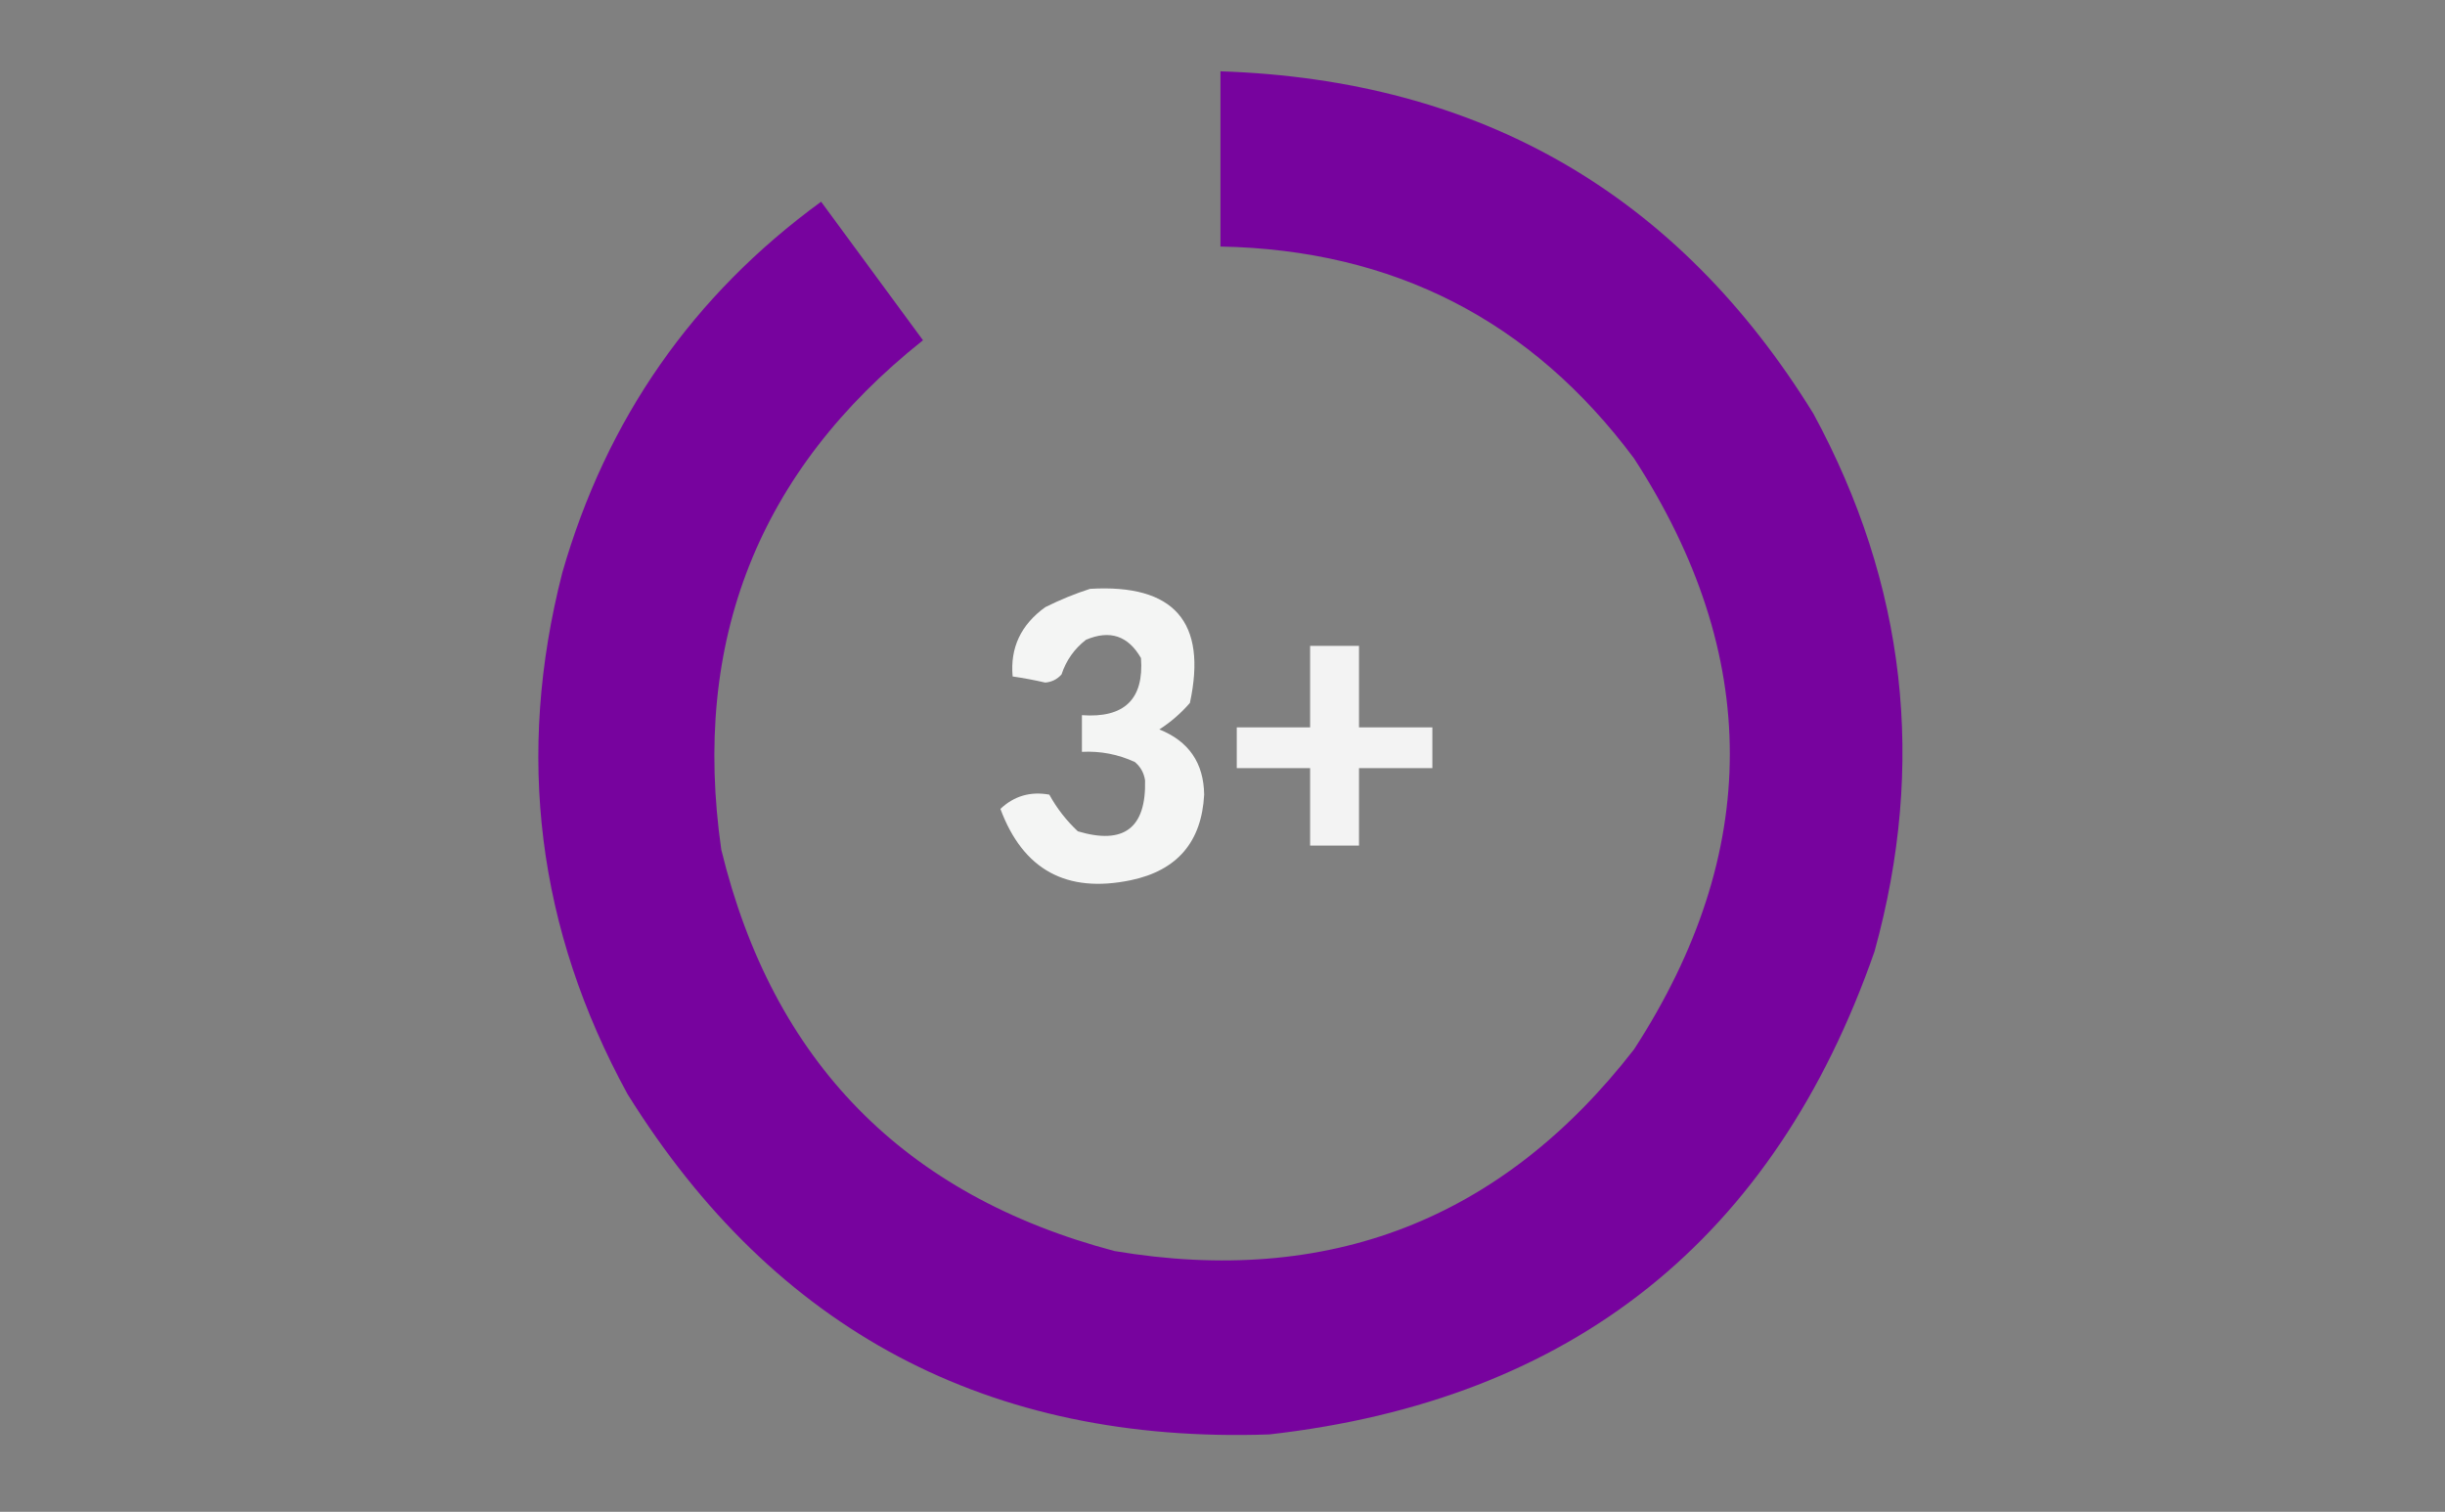 <?xml version="1.0" encoding="UTF-8"?>
<!DOCTYPE svg PUBLIC "-//W3C//DTD SVG 1.1//EN" "http://www.w3.org/Graphics/SVG/1.1/DTD/svg11.dtd">
<svg xmlns="http://www.w3.org/2000/svg" version="1.1" width="600px" height="371px" style="shape-rendering:geometricPrecision; text-rendering:geometricPrecision; image-rendering:optimizeQuality; fill-rule:evenodd; clip-rule:evenodd" xmlns:xlink="http://www.w3.org/1999/xlink">
<rect width="100%" height="100%" fill="#808080" stroke="none"/>
<g><path style="opacity:0.983" fill="#77029f" d="M 299.5,17.5 C 363.239,19.605 411.739,47.605 445,101.5C 467.743,143.449 472.743,187.449 460,233.5C 435.36,304.079 385.86,343.579 311.5,352C 242.652,354.382 190.152,326.548 154,268.5C 131.828,227.963 126.495,185.296 138,140.5C 148.826,102.814 169.993,72.48 201.5,49.5C 209.833,60.833 218.167,72.167 226.5,83.5C 186.152,115.555 169.652,157.222 177,208.5C 189.648,260.482 221.815,293.315 273.5,307C 326.04,315.829 368.54,299.329 401,257.5C 432.332,209.174 432.332,160.84 401,112.5C 375.786,78.642 341.953,61.308 299.5,60.5C 299.5,46.167 299.5,31.833 299.5,17.5 Z"/></g>
<g><path style="opacity:0.916" fill="#fefffe" d="M 267.5,144.5 C 288.13,143.282 296.297,152.616 292,172.5C 289.795,175.04 287.295,177.207 284.5,179C 291.723,181.889 295.389,187.223 295.5,195C 294.883,206.616 288.883,213.616 277.5,216C 261.721,219.281 251.055,213.447 245.5,198.5C 248.863,195.328 252.863,194.161 257.5,195C 259.35,198.362 261.683,201.362 264.5,204C 275.787,207.373 281.287,203.207 281,191.5C 280.727,189.671 279.893,188.171 278.5,187C 274.379,185.101 270.046,184.268 265.5,184.5C 265.5,181.5 265.5,178.5 265.5,175.5C 275.906,176.258 280.739,171.592 280,161.5C 276.858,156.008 272.358,154.508 266.5,157C 263.639,159.219 261.639,162.053 260.5,165.5C 259.441,166.696 258.107,167.363 256.5,167.5C 253.855,166.892 251.188,166.392 248.5,166C 247.86,158.975 250.527,153.308 256.5,149C 260.157,147.178 263.824,145.678 267.5,144.5 Z"/></g>
<g><path style="opacity:0.906" fill="#fefffe" d="M 321.5,158.5 C 325.5,158.5 329.5,158.5 333.5,158.5C 333.5,165.167 333.5,171.833 333.5,178.5C 339.5,178.5 345.5,178.5 351.5,178.5C 351.5,181.833 351.5,185.167 351.5,188.5C 345.5,188.5 339.5,188.5 333.5,188.5C 333.5,194.833 333.5,201.167 333.5,207.5C 329.5,207.5 325.5,207.5 321.5,207.5C 321.5,201.167 321.5,194.833 321.5,188.5C 315.5,188.5 309.5,188.5 303.5,188.5C 303.5,185.167 303.5,181.833 303.5,178.5C 309.5,178.5 315.5,178.5 321.5,178.5C 321.5,171.833 321.5,165.167 321.5,158.5 Z"/></g>
</svg>
